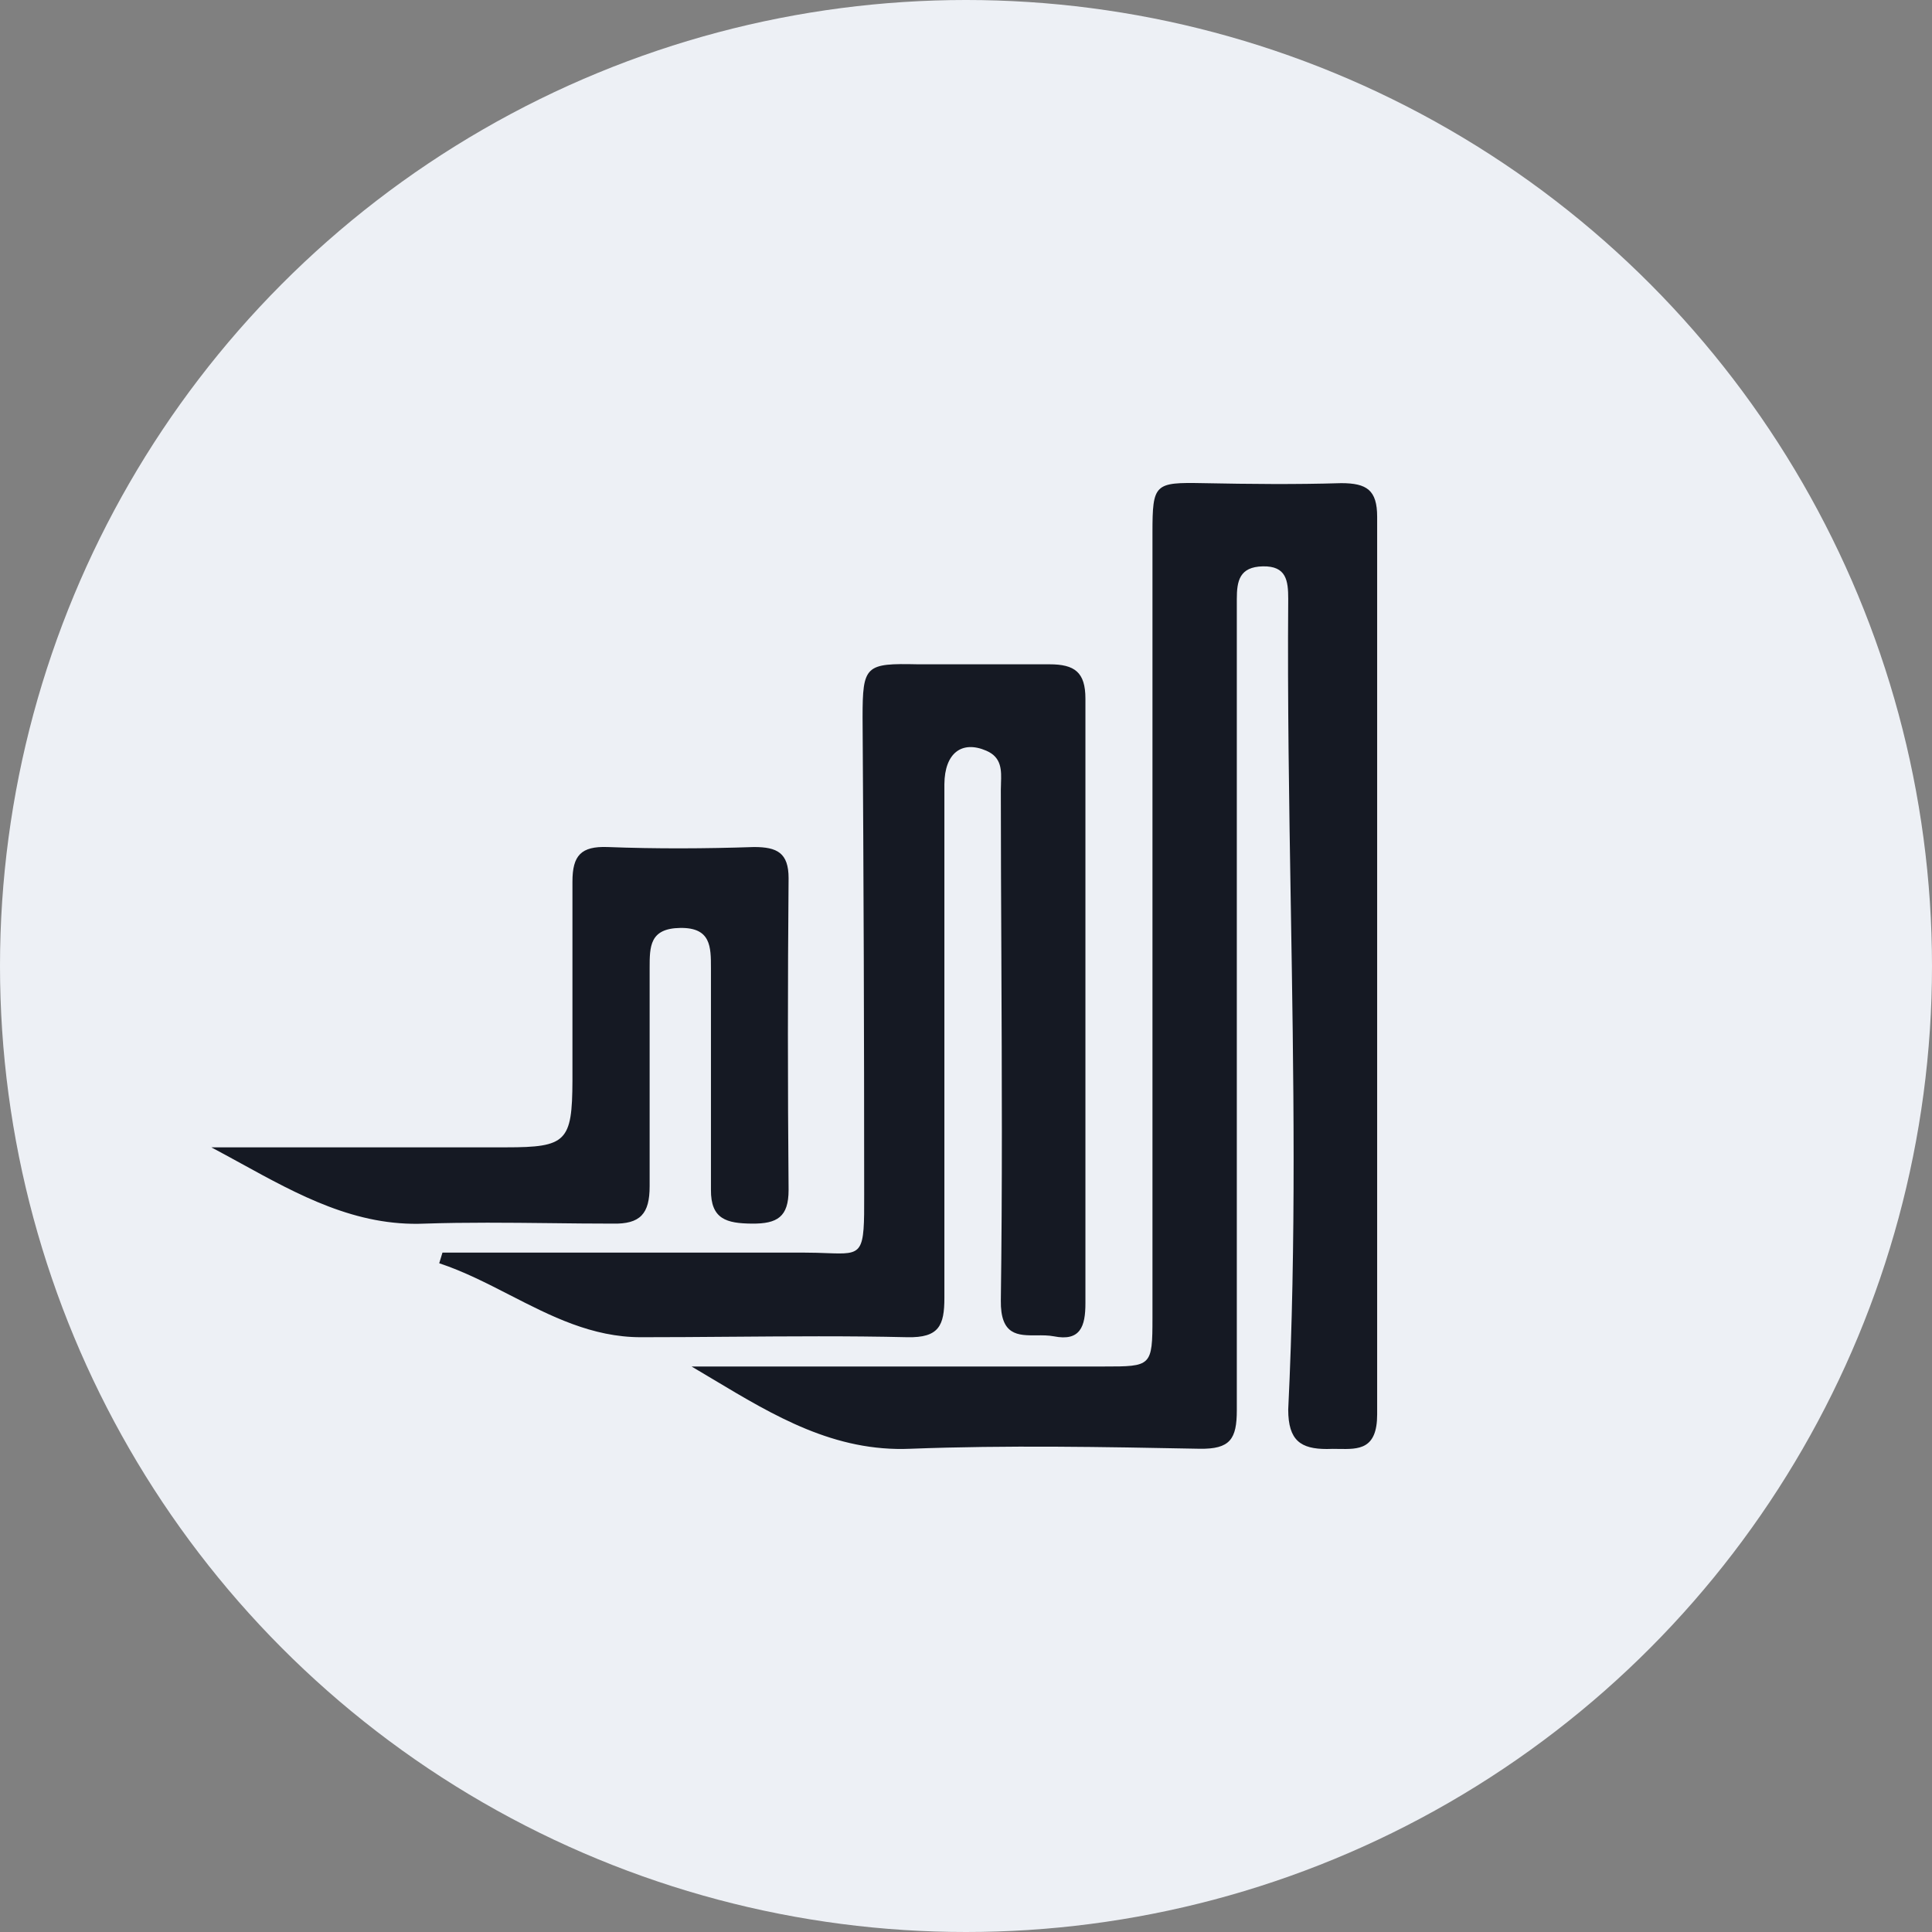<svg width="64" height="64" viewBox="0 0 64 64" fill="none" xmlns="http://www.w3.org/2000/svg">
<rect x="0" y="0" width="64" height="64" fill="#808080" stroke="none"/>
<circle cx="32" cy="32" r="32" fill="#EDF0F5"/>
<path d="M15.909 29.267H29.567C31.139 29.267 31.177 29.267 31.177 27.656V1.647C31.177 0.021 31.246 -0.025 32.849 0.005C34.452 0.036 35.903 0.051 37.429 0.005C38.277 0.005 38.62 0.234 38.62 1.12V30.855C38.62 32.019 38.009 32.009 37.343 31.998C37.215 31.996 37.084 31.993 36.956 32C36.094 32 35.674 31.725 35.674 30.694C35.944 25.138 35.852 19.578 35.76 14.018L35.759 13.973C35.704 10.595 35.648 7.216 35.674 3.838C35.674 3.235 35.613 2.746 34.834 2.761C34.055 2.777 33.971 3.25 33.971 3.845V30.717C33.971 31.671 33.75 32.007 32.742 31.992C29.551 31.931 26.353 31.87 23.162 31.992C20.644 32.101 18.648 30.905 16.618 29.689C16.383 29.548 16.147 29.406 15.909 29.267Z" transform="translate(7 16)" fill="#151923"/>
<path d="M7.657 25.495H19.666C19.947 25.495 20.189 25.504 20.396 25.512C21.596 25.555 21.634 25.557 21.627 23.564C21.627 18.307 21.609 13.042 21.574 7.769C21.574 6.036 21.666 5.968 23.413 6.006H27.765C28.597 6.006 28.956 6.265 28.956 7.143V27.175C28.956 27.938 28.788 28.442 27.91 28.267C27.728 28.232 27.531 28.233 27.338 28.235C26.721 28.239 26.137 28.244 26.154 27.076C26.205 23.334 26.188 19.592 26.172 15.853L26.172 15.793C26.163 13.914 26.154 12.036 26.154 10.159C26.154 10.099 26.156 10.038 26.159 9.976L26.159 9.949C26.174 9.526 26.19 9.091 25.674 8.869C24.864 8.517 24.292 8.945 24.284 9.975V26.992C24.284 27.908 24.108 28.32 23.055 28.297C21.095 28.251 19.132 28.267 17.17 28.282L17.15 28.282C16.176 28.29 15.203 28.297 14.23 28.297C12.611 28.297 11.249 27.598 9.887 26.899L9.884 26.898C9.121 26.506 8.358 26.115 7.55 25.847L7.657 25.495Z" transform="translate(7 16)" fill="#151923"/>
<path d="M9.764 22.007H0C0.324 22.178 0.645 22.355 0.965 22.53C2.894 23.59 4.79 24.632 7.069 24.534C8.448 24.488 9.83 24.503 11.214 24.518C11.906 24.526 12.598 24.534 13.291 24.534C14.215 24.556 14.52 24.205 14.52 23.297V16.075C14.52 15.35 14.52 14.754 15.535 14.739C16.551 14.724 16.551 15.365 16.551 16.067V23.411C16.543 24.389 17.07 24.526 17.909 24.534C18.749 24.541 19.123 24.312 19.123 23.419C19.093 19.979 19.093 16.536 19.123 13.09C19.123 12.25 18.741 12.059 17.978 12.059C16.36 12.113 14.741 12.121 13.123 12.059C12.252 12.029 11.963 12.334 11.963 13.205V19.8C11.955 21.816 11.764 22.007 9.764 22.007Z" transform="translate(7 16)" fill="#151923"/>
</svg>
